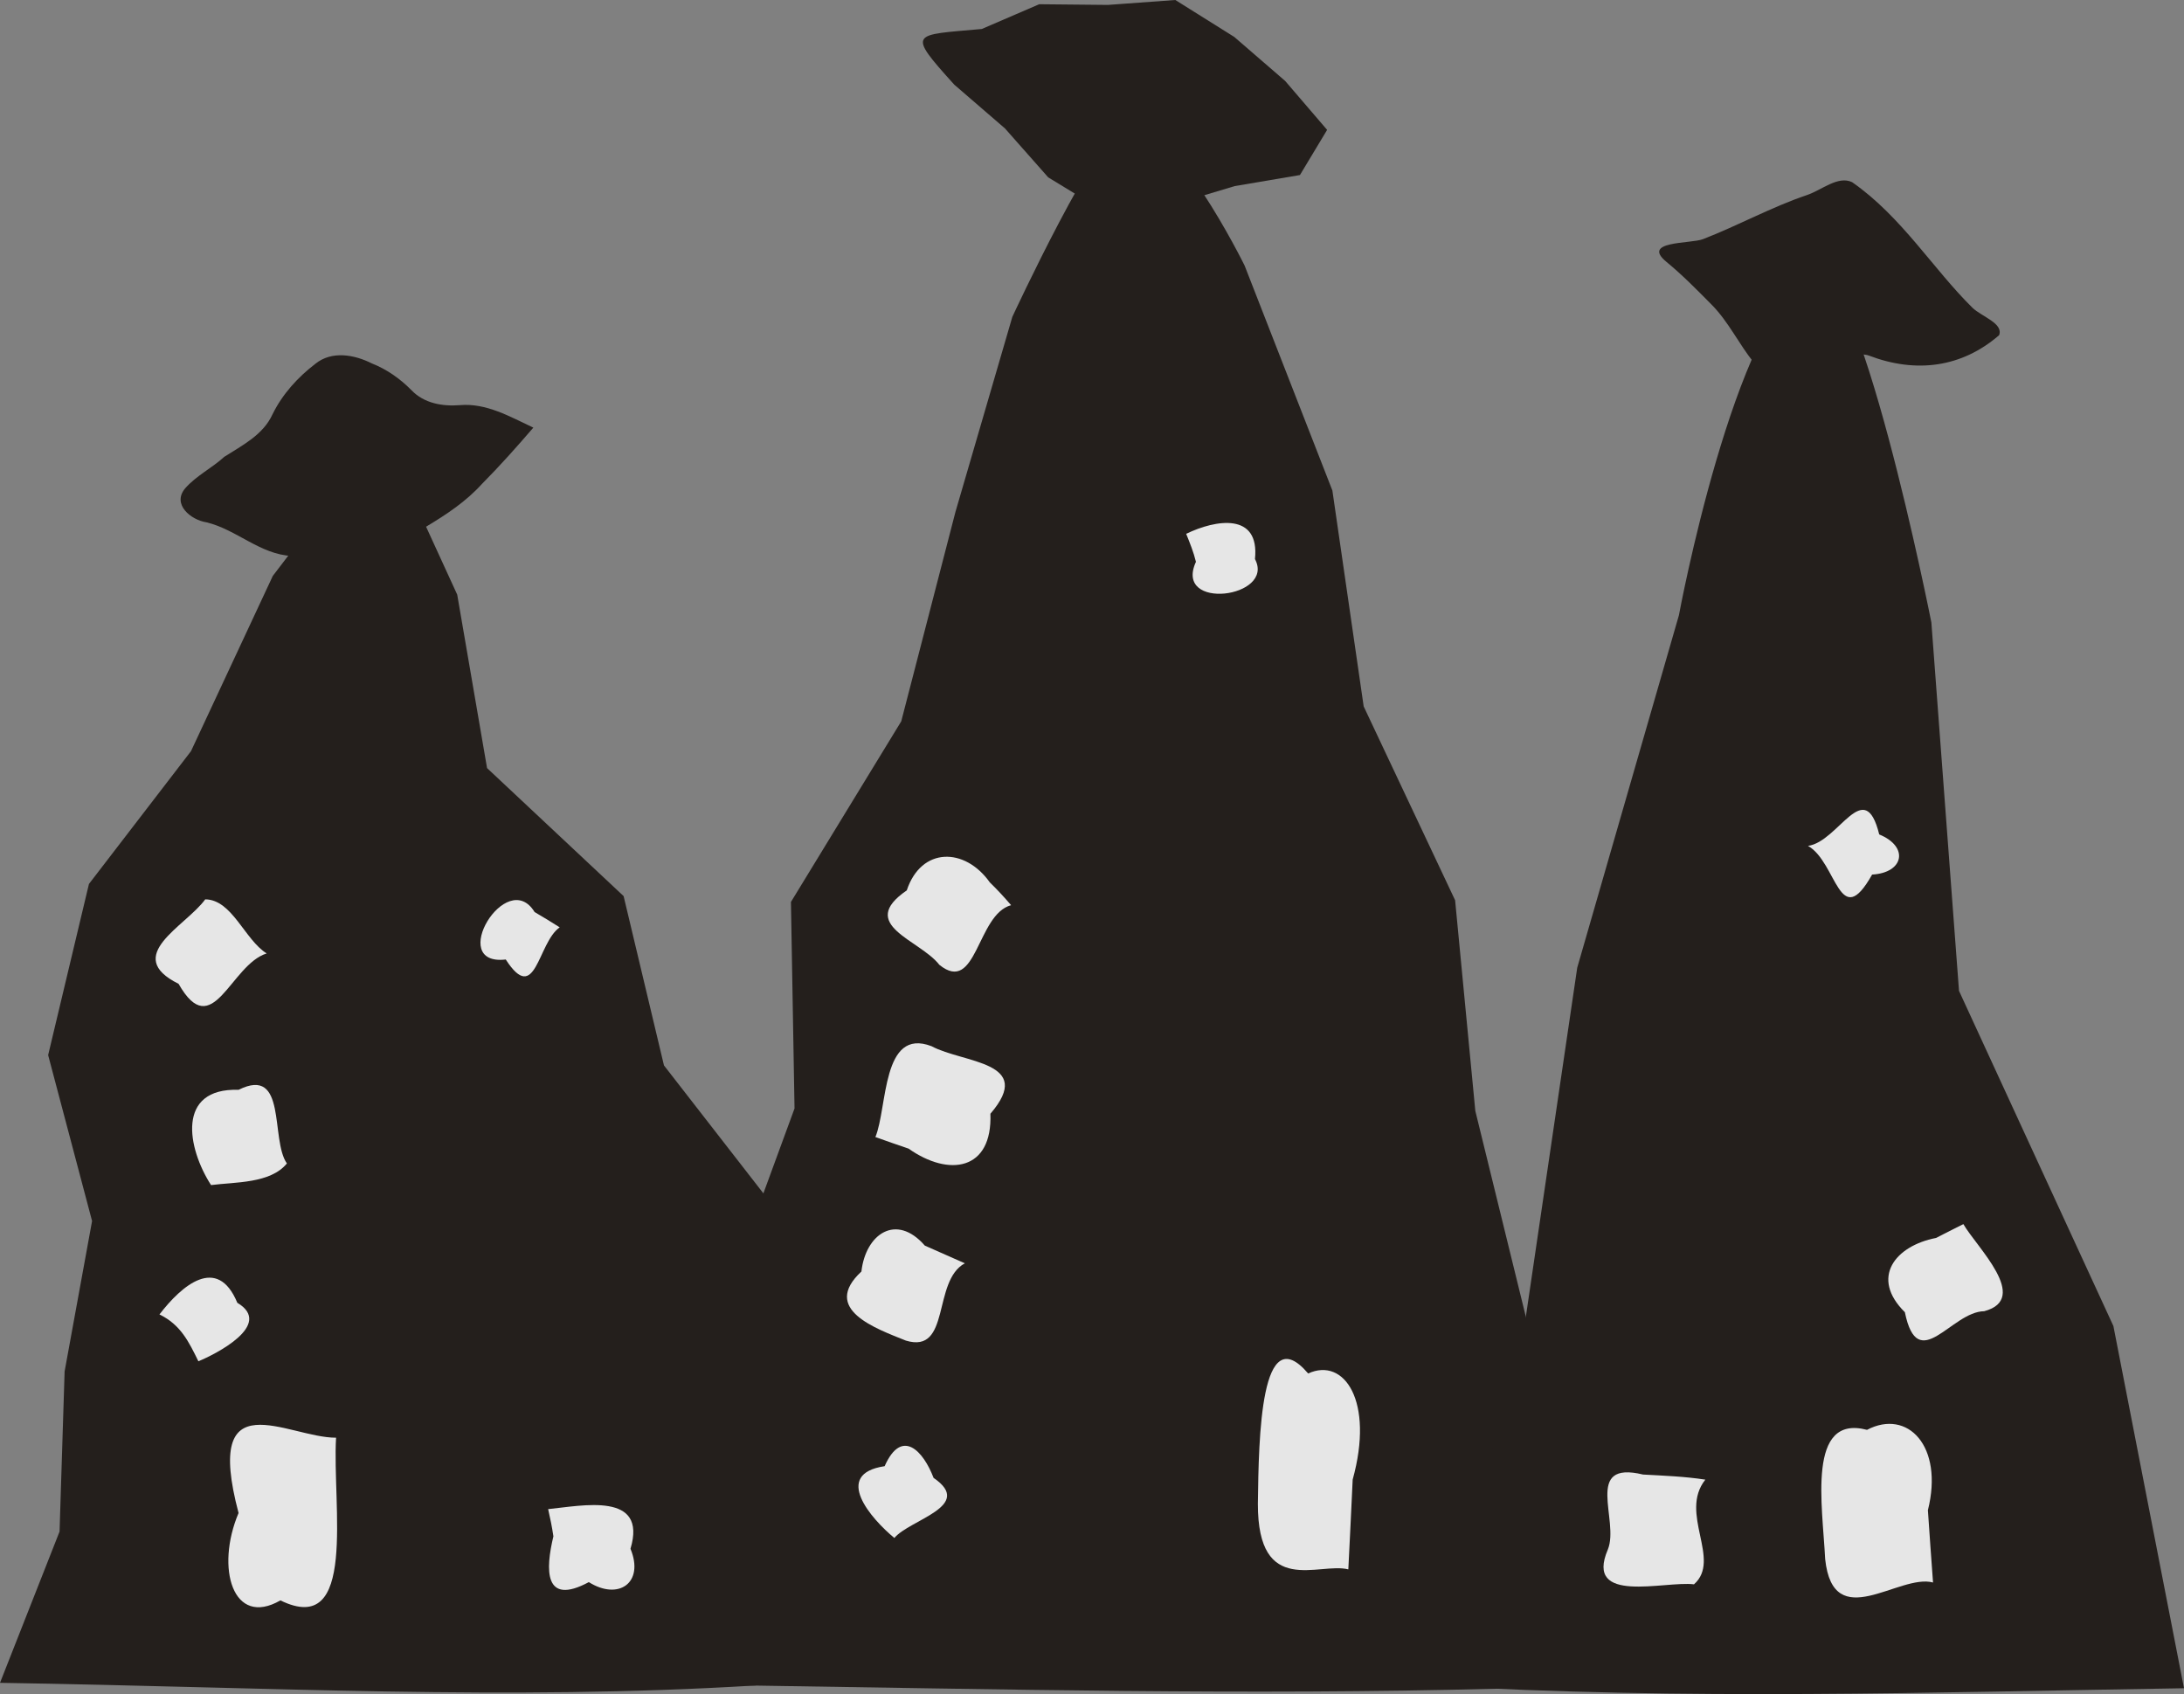 <?xml version="1.0" encoding="UTF-8" standalone="no"?>
<!-- Created with Inkscape (http://www.inkscape.org/) -->

<svg
   xmlns:dc="http://purl.org/dc/elements/1.1/"
   xmlns:cc="http://creativecommons.org/ns#"
   xmlns:rdf="http://www.w3.org/1999/02/22-rdf-syntax-ns#"
   xmlns:svg="http://www.w3.org/2000/svg"
   xmlns="http://www.w3.org/2000/svg"
   xmlns:xlink="http://www.w3.org/1999/xlink"
   xmlns:sodipodi="http://sodipodi.sourceforge.net/DTD/sodipodi-0.dtd"
   xmlns:inkscape="http://www.inkscape.org/namespaces/inkscape"
   sodipodi:docname="Cappadocia-45.svg"
   inkscape:version="0.48.4 r9939"
   version="1.1"
   id="svg2"
   height="1101.186"
   width="1419.712">
  <rect width="100%" height="100%" fill="#808080" stroke="none"/>
  <sodipodi:namedview
     id="base"
     pagecolor="#ffffff"
     bordercolor="#666666"
     borderopacity="1.0"
     inkscape:pageopacity="0.0"
     inkscape:pageshadow="2"
     inkscape:zoom="0.41928525"
     inkscape:cx="185.22916"
     inkscape:cy="539.80355"
     inkscape:document-units="px"
     inkscape:current-layer="layer1"
     showgrid="false"
     inkscape:window-width="1366"
     inkscape:window-height="706"
     inkscape:window-x="-8"
     inkscape:window-y="-8"
     inkscape:window-maximized="1"
     fit-margin-top="0"
     fit-margin-left="0"
     fit-margin-right="0"
     fit-margin-bottom="0" />
  <defs
     id="defs4" />
  <g
     id="layer1"
     inkscape:groupmode="layer"
     inkscape:label="Layer 1"
     transform="translate(6.411,499.926)">
    <path
       style="fill:#333333;fill-opacity:1;fill-rule:evenodd;stroke:none"
       d="m -938.128,529.358 c -97.195,5.902 -378.407,4.45 -491.141,-1.936 -124.038,-7.026 124.564,-915.519 248.778,-917.893 124.214,-2.373 366.371,912.299 242.363,919.828 z"
       id="path3160"
       inkscape:connector-curvature="0"
       sodipodi:nodetypes="ssss" />
    <path
       inkscape:connector-curvature="0"
       style="fill:#333333;fill-opacity:1;fill-rule:evenodd;stroke:none"
       d="m -1090.709,-521.308 c 0,40.238 -52.447,72.857 -117.143,72.857 -64.696,0 -117.143,-32.619 -117.143,-72.857 0,-40.238 52.447,-72.857 117.143,-72.857 64.696,0 117.143,32.619 117.143,72.857 z"
       id="path3178" />
    <use
       height="1052.362"
       width="744.094"
       style="fill:#3192fb;stroke:#3192fb"
       id="use3358"
       transform="matrix(-0.838,0.26,-0.26,-0.838,-263.482,122.142)"
       xlink:href="#path3255"
       inkscape:tiled-clone-of="#path3255"
       y="0"
       x="0" />
    <path
       style="fill:#f2f2f2;fill-opacity:1;fill-rule:evenodd;stroke:none"
       d="m -694.477,-122.484 c 7.106,-20.477 -15.334,-64.688 24.683,-46.829 19.555,-12.188 34.168,1.464 22.608,21.637 16.054,37.915 -25.013,29.418 -47.29,25.192 z"
       id="use3360"
       inkscape:connector-curvature="0" />
    <path
       style="fill:#f2f2f2;fill-opacity:1;fill-rule:evenodd;stroke:none"
       d="m -725.206,-77.855 c 5.48,-22.086 5.651,-56.936 38.147,-39.65 29.25,2.755 2.702,33.249 3.856,48.896 -13.36,0.468 -26.909,-10.902 -42.004,-9.246 z"
       id="use3362"
       inkscape:connector-curvature="0" />
    <path
       style="fill:#f2f2f2;fill-opacity:1;fill-rule:evenodd;stroke:none"
       d="m -693.806,18.893 c -13.903,-12.021 -62.673,2.382 -40.316,-27.197 3.469,-12.953 -4.211,-42.401 20.833,-28.209 43.545,0.532 27.978,26.885 19.483,55.405 z"
       id="use3364"
       inkscape:connector-curvature="0" />
    <path
       style="fill:#f2f2f2;fill-opacity:1;fill-rule:evenodd;stroke:none"
       d="m -698.85,15.056 c 19.681,-5.621 59.973,-17.889 49.492,18.047 28.755,36.396 -63.997,46.826 -44.138,4.878 -1.285,-7.75 -3.311,-15.349 -5.354,-22.925 z"
       id="use3366"
       inkscape:connector-curvature="0" />
    <path
       style="fill:#f2f2f2;fill-opacity:1;fill-rule:evenodd;stroke:none"
       d="m -711.349,110.282 c 11.187,-19.384 30.758,-61.48 49.094,-23.156 23.654,1.213 29.449,20.19 7.596,31.691 -12.097,42.179 -38.842,7.84 -56.691,-8.534 z"
       id="use3368"
       inkscape:connector-curvature="0" />
    <path
       style="fill:#f2f2f2;fill-opacity:1;fill-rule:evenodd;stroke:none"
       d="m -735.591,329.03 c -0.916,-21.27 -40.859,-56.155 -8.488,-66.662 22.454,-3.332 56.649,-34.42 56.177,9.471 24.557,29.374 2.182,44.493 -27.967,46.93 -6.664,3.243 -13.222,6.702 -19.722,10.26 z"
       id="use3372"
       inkscape:connector-curvature="0" />
    <path
       style="fill:#f2f2f2;fill-opacity:1;fill-rule:evenodd;stroke:none"
       d="m -686.109,302.919 c -9.837,20.588 -20.406,52.146 -45.959,26.914 -30.195,-6.757 8.235,-69.726 26.338,-35.227 6.359,3.181 12.994,5.757 19.621,8.313 z"
       id="use3374"
       inkscape:connector-curvature="0" />
    <path
       style="fill:#f2f2f2;fill-opacity:1;fill-rule:evenodd;stroke:none"
       d="m -584.638,-261.251 c -7.811,20.891 33.945,52.208 3.673,59.248 -20.38,-0.131 -52.795,29.144 -47.369,-11.699 -19.019,-22.965 -5.258,-45.56 23.789,-45.157 6.589,-1.139 13.244,-1.864 19.907,-2.392 z"
       id="use3378"
       inkscape:connector-curvature="0" />
    <path
       style="fill:#f2f2f2;fill-opacity:1;fill-rule:evenodd;stroke:none"
       d="m -620.245,-223.494 c 3.875,18.382 49.722,44.199 11.755,51.223 -12.146,7.945 -28.323,35.211 -37.311,6.533 -10.672,-11.558 -27.247,-36.219 1.432,-36.624 10.635,-3.225 16.868,-13.515 24.124,-21.132 z"
       id="use3380"
       inkscape:connector-curvature="0" />
    <path
       style="fill:#f2f2f2;fill-opacity:1;fill-rule:evenodd;stroke:none"
       d="m -603.441,-134.47 c 3.2,20.856 30.658,59.616 -11.482,52.321 -15.52,17.118 -33.897,8.245 -28.598,-14.695 -18.045,-20.313 -0.9,-32.597 20.432,-29.794 6.649,-2.352 13.166,-5.059 19.648,-7.832 z"
       id="use3382"
       inkscape:connector-curvature="0" />
    <path
       style="fill:#f2f2f2;fill-opacity:1;fill-rule:evenodd;stroke:none"
       d="m -645.759,18.215 c -3.332,-26.067 -56.157,-39.276 -32.387,-64.843 17.521,-16.844 50.275,-46.91 57.961,-4.779 16.863,11.131 38.344,36.377 3.774,40.564 -13.201,5.157 -20.556,18.716 -29.348,29.058 z"
       id="use3384"
       inkscape:connector-curvature="0" />
    <path
       style="fill:#f2f2f2;fill-opacity:1;fill-rule:evenodd;stroke:none"
       d="m -602.961,7.086 c 18.56,13.232 58.377,35.784 22.775,55.764 -14.291,38.943 -38.119,0.208 -55.677,-13.021 -1.809,-18.132 23.245,-29.44 32.902,-42.743 z"
       id="use3386"
       inkscape:connector-curvature="0" />
    <path
       style="fill:#f2f2f2;fill-opacity:1;fill-rule:evenodd;stroke:none"
       d="m -654.321,114.454 c 12.704,15.533 55.506,23.114 40.319,48.847 -11.163,18.169 -33.5,49.601 -48.279,15.538 -30.416,-7.818 -30.222,-32.925 -5.936,-49.793 4.477,-5.009 9.144,-9.845 13.896,-14.593 z"
       id="use3388"
       inkscape:connector-curvature="0" />
    <path
       style="fill:#f2f2f2;fill-opacity:1;fill-rule:evenodd;stroke:none"
       d="m -655.483,217.746 c 21.047,-9.908 50.06,-28.619 54.335,8.125 19.202,24.653 -52.459,50.415 -43.399,10.905 -3.086,-6.649 -7.008,-12.859 -10.936,-19.03 z"
       id="use3390"
       inkscape:connector-curvature="0" />
    <path
       style="fill:#f2f2f2;fill-opacity:1;fill-rule:evenodd;stroke:none"
       d="m -625.771,291.05 c 10.605,-17.066 28.991,-57.369 53.435,-37.915 16.629,14.211 50.296,35.672 16.166,53.111 -15.095,34.903 -35.767,18.903 -51.1,-4.558 -5.988,-3.847 -12.201,-7.332 -18.501,-10.637 z"
       id="use3392"
       inkscape:connector-curvature="0" />
    <path
       style="fill:#f2f2f2;fill-opacity:1;fill-rule:evenodd;stroke:none"
       d="m -634.594,384.805 c 5.17,-26.032 26.643,-53.652 50.358,-25.923 33.658,7.846 -10.164,70.666 -32.201,40.61 -6.62,-4.15 -12.422,-9.426 -18.157,-14.687 z"
       id="use3394"
       inkscape:connector-curvature="0" />
    <path
       style="fill:#f2f2f2;fill-opacity:1;fill-rule:evenodd;stroke:none"
       d="m -594.16,488.152 c -13.946,-17.553 -62.4,-6.069 -49.824,-37.42 4.433,-19.922 17.855,-50.433 39.228,-23.845 26.703,-0.194 38.882,17.302 20.685,39.808 -3.075,7.284 -6.544,14.394 -10.09,21.458 z"
       id="use3396"
       inkscape:connector-curvature="0" />
    <path
       style="fill:#f2f2f2;fill-opacity:1;fill-rule:evenodd;stroke:none"
       d="m -550.377,-270.3 c 10.065,21.615 10.327,53.287 -21.888,47.256 -27.457,9.532 -13.628,-28.21 -19.464,-41.881 11.25,-7.29 28.297,-2.712 41.351,-5.375 z"
       id="use3398"
       inkscape:connector-curvature="0" />
    <path
       style="fill:#f2f2f2;fill-opacity:1;fill-rule:evenodd;stroke:none"
       d="m -574.637,-128.078 c -9.075,-20.016 -48.23,-48.32 -20.989,-68.037 19.928,-13.176 53.822,-37.49 61.953,1.263 25.666,23.44 10.028,50.838 -20.121,57.605 -6.843,3.288 -13.817,6.297 -20.843,9.169 z"
       id="use3400"
       inkscape:connector-curvature="0" />
    <path
       style="fill:#f2f2f2;fill-opacity:1;fill-rule:evenodd;stroke:none"
       d="m -546.214,-3.138 c -8.761,15.029 -4.833,54.869 -31.423,31.363 -37.358,10.646 -13.108,-64.366 11.86,-36.04 6.46,1.805 13.013,3.246 19.563,4.678 z"
       id="use3404"
       inkscape:connector-curvature="0" />
    <path
       style="fill:#f2f2f2;fill-opacity:1;fill-rule:evenodd;stroke:none"
       d="m -495.513,29.886 c -3.483,19.455 17.412,66.635 -19.684,55.853 -18.748,2.536 -47.504,7.455 -37.684,-22.858 -11.681,-36.296 27.764,-42.904 54.379,-33.618 l 2.989,0.623 z"
       id="use3406"
       inkscape:connector-curvature="0" />
    <path
       style="fill:#f2f2f2;fill-opacity:1;fill-rule:evenodd;stroke:none"
       d="m -486.244,146.649 c -22.52,-2.769 -39.836,46.82 -54.668,19.864 -1.065,-19.208 -44.259,-37.62 -6.401,-47.15 15.265,-11.472 37.433,-30.63 45.441,0.212 5.691,8.742 10.823,17.817 15.628,27.074 z"
       id="use3408"
       inkscape:connector-curvature="0" />
    <path
       style="fill:#f2f2f2;fill-opacity:1;fill-rule:evenodd;stroke:none"
       d="m -584.647,180.893 c 24.64,7.598 43.247,-39.055 60.453,-14.054 10.827,18.106 28.8,52.483 -8.776,46.992 -12.29,10.694 -34.926,28.747 -36.661,-1.015 -3.251,-11.329 -10.086,-21.276 -15.016,-31.923 z"
       id="use3410"
       inkscape:connector-curvature="0" />
    <path
       style="fill:#f2f2f2;fill-opacity:1;fill-rule:evenodd;stroke:none"
       d="m -516.004,225.496 c -16.449,20.834 12.645,52.404 -6.808,65.251 -17.552,-16.46 -55.698,16.624 -57.576,-11.612 17.615,-18.834 -18.68,-66.025 24.844,-54.172 13.077,1.695 26.377,0.066 39.54,0.533 z"
       id="use3412"
       inkscape:connector-curvature="0" />
    <path
       style="fill:#f2f2f2;fill-opacity:1;fill-rule:evenodd;stroke:none"
       d="m -582.088,309.06 c 23.196,1.583 37.205,-56.29 50.66,-21.794 4.211,17.619 45.852,25.071 14.16,42.651 -12.914,15.523 -37.204,29.859 -41.824,-0.744 -5.974,-8.288 -15.008,-13.938 -22.996,-20.113 z"
       id="use3414"
       inkscape:connector-curvature="0" />
    <path
       style="fill:#f2f2f2;fill-opacity:1;fill-rule:evenodd;stroke:none"
       d="m -598.559,468.527 c 4.154,-20.846 -21.058,-60.938 19.361,-50.714 18.622,-12.218 33.723,1.222 24.83,21.291 19.335,36.371 -22.026,29.565 -44.192,29.423 z"
       id="use3416"
       inkscape:connector-curvature="0" />
    <path
       style="fill:#f2f2f2;fill-opacity:1;fill-rule:evenodd;stroke:none"
       d="m -484.679,-115.34 c -20.826,10.216 -9.892,60.338 -37.783,47.233 -16.588,-11.694 -57.648,-17.029 -26.038,-41.439 1.345,-31.376 25.245,-35.297 46.567,-15.552 5.826,3.12 11.563,6.401 17.255,9.758 z"
       id="use3422"
       inkscape:connector-curvature="0" />
    <path
       style="fill:#f2f2f2;fill-opacity:1;fill-rule:evenodd;stroke:none"
       d="m -435.844,170.674 c -17.366,-5.748 -58.648,-6.933 -31.797,-32.958 -9.534,-35.912 28.925,-16.058 43.718,-8.127 -2.587,13.452 -14.696,24.848 -11.921,41.085 z"
       id="use3428"
       inkscape:connector-curvature="0" />
    <path
       style="fill:#f2f2f2;fill-opacity:1;fill-rule:evenodd;stroke:none"
       d="m -475.09,223.594 c 14.526,-12.866 15.041,-59.283 41.243,-44.418 16.485,11.895 55.771,21.915 22.245,42.913 -3.559,22.414 -20.814,40.126 -41.099,19.094 -8.195,-4.842 -15.322,-11.269 -22.389,-17.589 z"
       id="use3430"
       inkscape:connector-curvature="0" />
    <path
       style="fill:#f2f2f2;fill-opacity:1;fill-rule:evenodd;stroke:none"
       d="m -416.601,441.447 c 8.827,22.932 2.461,53.505 -27.783,42.493 -29.661,10.638 -23.758,-64.545 7.032,-39.458 7.012,-0.196 13.909,-1.609 20.751,-3.035 z"
       id="use3434"
       inkscape:connector-curvature="0" />
    <path
       style="fill:#f2f2f2;fill-opacity:1;fill-rule:evenodd;stroke:none"
       d="m -449.325,-28.884 c 3.467,-26.905 -28.913,-41.235 -26.97,-63.133 22.285,-2.797 37.997,-20.124 56.94,-27.367 11.169,16.821 13.081,40.26 29.119,55.865 -6.295,20.458 -43.674,19.771 -59.089,34.636 z"
       id="use3436"
       inkscape:connector-curvature="0" />
    <path
       style="fill:#f2f2f2;fill-opacity:1;fill-rule:evenodd;stroke:none"
       d="m -417.157,388.732 c -12.59,-16.911 -60.11,-24.893 -22.391,-45.494 0.61,-22.059 19.411,-27.573 29.885,-7.237 42.799,13.075 -1.371,30.173 -7.494,52.731 z"
       id="use3442"
       inkscape:connector-curvature="0" />
    <path
       style="fill:#f2f2f2;fill-opacity:1;fill-rule:evenodd;stroke:none"
       d="m -389.653,-183.966 c -22.042,-1.86 -53.506,34.776 -55.396,-6.934 -15.808,-17.425 -2.829,-32.956 17.973,-26.379 30.479,-31.945 32.585,10.734 37.423,33.313 z"
       id="use3444"
       inkscape:connector-curvature="0" />
    <path
       style="fill:#f2f2f2;fill-opacity:1;fill-rule:evenodd;stroke:none"
       d="m -344.391,268.832 c -14.871,13.498 -12.548,59.646 -37.733,27.344 -37.501,4.82 -12.793,-31.476 -2.1,-45.19 13.482,2.523 24.679,15.986 39.833,17.846 z"
       id="use3454"
       inkscape:connector-curvature="0" />
    <g
       id="g4486">
      <path
         style="fill:#241f1c;fill-opacity:1;fill-rule:evenodd;stroke:none"
         d="m 484.729,595.662 c -161.656,9.895 -313.87,1.075 -491.141,-1.715 L 32.306,495.614 35.592,391.513 53.443,293.757 24.883,185.907 51.406,74.664 l 66.351,-86.344 53.172,-113.908 71.438,-93.454 48.439,105.651 19.394,112.729 88.769,83.22 26.234,110.056 70.993,91.357 5.147,106.796 -13.825,114.807 -2.788,90.089"
         id="path2985"
         inkscape:connector-curvature="0"
         sodipodi:nodetypes="cccccccccccccccccc" />
      <path
         sodipodi:nodetypes="cccccccccscccccccc"
         inkscape:connector-curvature="0"
         id="path2988"
         d="m 967.587,597.747 c -164.605,4.288 -320.797,0.347 -491.141,-2.14 l -0.375,-128.906 -4.742,-140.492 38.745,-105.618 -2.333,-134.228 71.707,-117.422 35.26,-136.204 36.948,-126.692 c 0,0 56.588,-122.047 73.568,-125.068 29.857,-5.311 77.45,91.78 77.45,91.78 l 57.034,146.16 20.345,140.324 59.437,126.016 13.132,136.907 36.946,150.517 14.094,127.933 -36.074,97.133"
         style="fill:#241f1c;fill-opacity:1;fill-rule:evenodd;stroke:none" />
      <path
         style="fill:#241f1c;fill-opacity:1;fill-rule:evenodd;stroke:none"
         d="m 1413.301,597.457 c -165.262,2.608 -322.924,7.958 -491.141,-1.936 l 61.959,-230.403 34.754,-236.044 66.094,-229.07 c 0,0 35.663,-192.685 85.971,-222.375 29.775,-17.572 78.143,227.062 78.143,227.062 l 17.962,239.459 100.361,217.867 45.897,235.44"
         id="path2990"
         inkscape:connector-curvature="0"
         sodipodi:nodetypes="cccccscccc" />
      <path
         style="fill:#241f1c;fill-opacity:1;fill-rule:evenodd;stroke:none"
         d="m 340.287,-221.96 c -15.058,-7.046 -30.527,-16.113 -47.778,-14.611 -11.291,0.903 -23.341,-1.165 -31.46,-9.743 -7.386,-7.455 -15.977,-13.534 -25.77,-17.396 -11.32,-5.696 -25.954,-8.386 -36.641,0.223 -11.48,8.791 -21.469,19.767 -27.875,32.815 -6.099,13.444 -19.617,20.171 -31.4,27.701 -8.036,7.341 -18.173,12.224 -25.387,20.455 -8.811,10.411 3.722,20.574 13.798,22.105 19.626,4.68 34.903,20.992 55.703,21.89 12.847,0.716 26.465,0.538 37.715,7.739 9.18,5.956 23.28,8.029 29.639,-3.089 5.82,-8.589 10.326,-18.631 19.932,-23.812 13.024,-7.81 25.785,-16.246 36.046,-27.601 11.678,-11.747 22.675,-24.127 33.478,-36.676 z"
         id="path3181"
         inkscape:connector-curvature="0" />
      <path
         sodipodi:nodetypes="cccccccccccccc"
         style="fill:#241f1c;fill-opacity:1;fill-rule:evenodd;stroke:none"
         d="m 838.618,-386.151 -42.443,7.198 -39.641,11.889 -42.666,6.129 -38.888,-23.7 -28.101,-31.812 -32.933,-28.421 c -31.404,-34.788 -27.447,-32.053 17.862,-36.222 l 37.327,-16.082 44.695,0.442 43.785,-3.196 38.317,24.009 33.099,28.624 27.258,31.789"
         id="path3204"
         inkscape:connector-curvature="0" />
      <path
         style="fill:#241f1c;fill-opacity:1;fill-rule:evenodd;stroke:none"
         d="m 1293.111,-282.04 c -24.304,21.03 -53.996,24.926 -84.569,13.271 -11.182,-4.708 -67.029,14.147 -74.648,4.798 -9.899,-12.148 -16.524,-26.682 -27.672,-37.936 -9.506,-9.597 -18.854,-19.154 -29.306,-27.746 -16.831,-13.835 15.653,-11.714 23.679,-14.813 22.831,-8.816 44.443,-20.853 67.624,-28.676 9.631,-3.25 20.146,-12.757 29.32,-8.38 32.236,22.43 52.666,56.483 78.287,81.684 5.966,5.727 20.266,10.083 17.286,17.797 z"
         id="path3228"
         inkscape:connector-curvature="0"
         sodipodi:nodetypes="ccsssssccc" />
      <path
         inkscape:connector-curvature="0"
         id="path3255"
         d="m 166.951,119.823 c -23.593,7.274 -35.128,58.762 -57.269,19.766 -36.774,-18.282 4.467,-37.267 17.322,-54.919 17.485,0.123 25.697,26.329 39.947,35.154 z"
         style="fill:#e6e6e6;fill-opacity:1;fill-rule:evenodd;stroke:none" />
      <path
         inkscape:connector-curvature="0"
         id="use3370"
         d="m 357.421,102.867 c -14.408,10.013 -15.463,51.21 -35.062,20.902 -38.683,4.466 0.6,-60.537 18.748,-30.84 5.529,3.161 10.924,6.548 16.314,9.938 z"
         style="fill:#e6e6e6;fill-opacity:1;fill-rule:evenodd;stroke:none" />
      <path
         inkscape:connector-curvature="0"
         id="use3376"
         d="m 1250.161,528.722 c -22.112,-5.987 -64.861,34.113 -70.124,-15.234 -1.693,-34.843 -12.072,-94.346 27.211,-83.99 26.329,-13.834 50.002,10.527 39.574,52.244 1.041,15.67 2.191,31.325 3.339,46.979 z"
         style="fill:#e6e6e6;fill-opacity:1;fill-rule:evenodd;stroke:none" />
      <path
         inkscape:connector-curvature="0"
         id="use3402"
         d="m 1168.894,49.902 c 19.915,-2.649 36.716,-46.158 46.284,-7.43 19.542,7.979 16.016,24.954 -4.616,26.084 -21.287,37.838 -22.866,-7.939 -41.668,-18.653 z"
         style="fill:#e6e6e6;fill-opacity:1;fill-rule:evenodd;stroke:none" />
      <path
         inkscape:connector-curvature="0"
         id="use3418"
         d="m 349.913,481.03 c 22.131,-2.184 64.697,-11.511 53.525,25.772 9.191,22.244 -7.916,33.767 -27.083,21.672 -29.398,15.795 -28.15,-8.398 -23.025,-29.768 -0.875,-5.939 -2.069,-11.827 -3.417,-17.675 z"
         style="fill:#e6e6e6;fill-opacity:1;fill-rule:evenodd;stroke:none" />
      <path
         inkscape:connector-curvature="0"
         id="use3420"
         d="m 574.977,499.788 c -14.834,-12.204 -40.672,-41.517 -6.333,-46.67 11.177,-25.178 25.22,-9.798 31.815,7.602 26.908,18.368 -15.633,27.096 -25.482,39.068 z"
         style="fill:#e6e6e6;fill-opacity:1;fill-rule:evenodd;stroke:none" />
      <path
         inkscape:connector-curvature="0"
         id="use3424"
         d="m 1102.15,461.867 c -17.427,21.887 10.783,52.028 -7.378,68.043 -19.144,-2.354 -71.451,13.451 -56.007,-22.616 7.727,-18.869 -16.157,-58.14 22.877,-48.744 13.529,0.757 27.082,1.235 40.508,3.317 z"
         style="fill:#e6e6e6;fill-opacity:1;fill-rule:evenodd;stroke:none" />
      <path
         inkscape:connector-curvature="0"
         id="use3426"
         d="m 764.666,-152.931 c 19.249,-9.333 47.907,-14.065 44.715,16.404 13.386,25.237 -53.079,33.89 -38.367,1.788 -1.524,-6.255 -3.933,-12.242 -6.348,-18.192 z"
         style="fill:#e6e6e6;fill-opacity:1;fill-rule:evenodd;stroke:none" />
      <path
         inkscape:connector-curvature="0"
         id="use3432"
         d="m 212.05,434.608 c -2.6,44.069 14.145,130.405 -36.184,105.746 -30.875,17.803 -42.337,-20.996 -27.2,-56.803 -23.159,-87.383 31.825,-48.857 63.384,-48.944 z"
         style="fill:#e6e6e6;fill-opacity:1;fill-rule:evenodd;stroke:none" />
      <path
         inkscape:connector-curvature="0"
         id="use3438"
         d="m 130.782,270.396 c -15.443,-23.929 -22.817,-63.222 17.903,-61.929 31.797,-15.827 20.487,32.351 31.397,47.868 -10.675,13.128 -33.759,12.041 -49.301,14.061 z"
         style="fill:#e6e6e6;fill-opacity:1;fill-rule:evenodd;stroke:none" />
      <path
         inkscape:connector-curvature="0"
         id="use3440"
         d="m 97.239,354.487 c 14.359,-18.718 37.596,-38.954 50.614,-7.583 24.045,14.301 -14.536,33.623 -25.309,38.022 -6.147,-12.552 -11.486,-23.78 -25.305,-30.439 z"
         style="fill:#e6e6e6;fill-opacity:1;fill-rule:evenodd;stroke:none" />
      <path
         inkscape:connector-curvature="0"
         id="use3446"
         d="m 650.866,88.459 c -22.296,5.928 -22.278,58.521 -46.659,38.757 -12.673,-16.345 -53.892,-25.926 -21.177,-48.364 9.42,-28.407 37.809,-28.045 53.958,-5.247 4.874,4.712 9.452,9.721 13.877,14.854 z"
         style="fill:#e6e6e6;fill-opacity:1;fill-rule:evenodd;stroke:none" />
      <path
         inkscape:connector-curvature="0"
         id="use3448"
         d="m 1269.883,295.775 c 8.44,14.783 43.902,48.49 13.553,56.607 -21.423,0.23 -43.11,42.129 -51.588,0.645 -22.76,-22.454 -6.268,-43.144 20.267,-48.263 5.896,-3.049 11.824,-6.034 17.767,-8.989 z"
         style="fill:#e6e6e6;fill-opacity:1;fill-rule:evenodd;stroke:none" />
      <path
         inkscape:connector-curvature="0"
         id="use3450"
         d="m 562.638,239.182 c 7.982,-19.295 4.08,-71.527 36.535,-59.05 20.552,11.112 67.647,9.735 38.228,43.898 1.398,36.938 -26.953,41.197 -53.189,22.669 -7.214,-2.44 -14.401,-4.959 -21.574,-7.517 z"
         style="fill:#e6e6e6;fill-opacity:1;fill-rule:evenodd;stroke:none" />
      <path
         inkscape:connector-curvature="0"
         id="use3452"
         d="m 870.069,520.199 c -18.948,-4.909 -58.934,18.485 -58.793,-42.638 0.539,-43.508 1.79,-121.098 32.678,-84.702 23.483,-10.767 43.054,18.069 28.948,68.961 -0.883,19.472 -1.859,38.926 -2.832,58.379 z"
         style="fill:#e6e6e6;fill-opacity:1;fill-rule:evenodd;stroke:none" />
      <path
         inkscape:connector-curvature="0"
         id="use3456"
         d="m 620.781,321.239 c -21.307,11.522 -8.925,59.112 -38.318,50.25 -19.523,-7.865 -55.354,-20.357 -28.906,-44.91 2.716,-24.276 22.581,-38.246 41.216,-16.846 8.672,3.831 17.34,7.669 26.008,11.507 z"
         style="fill:#e6e6e6;fill-opacity:1;fill-rule:evenodd;stroke:none" />
    </g>
  </g>
</svg>
